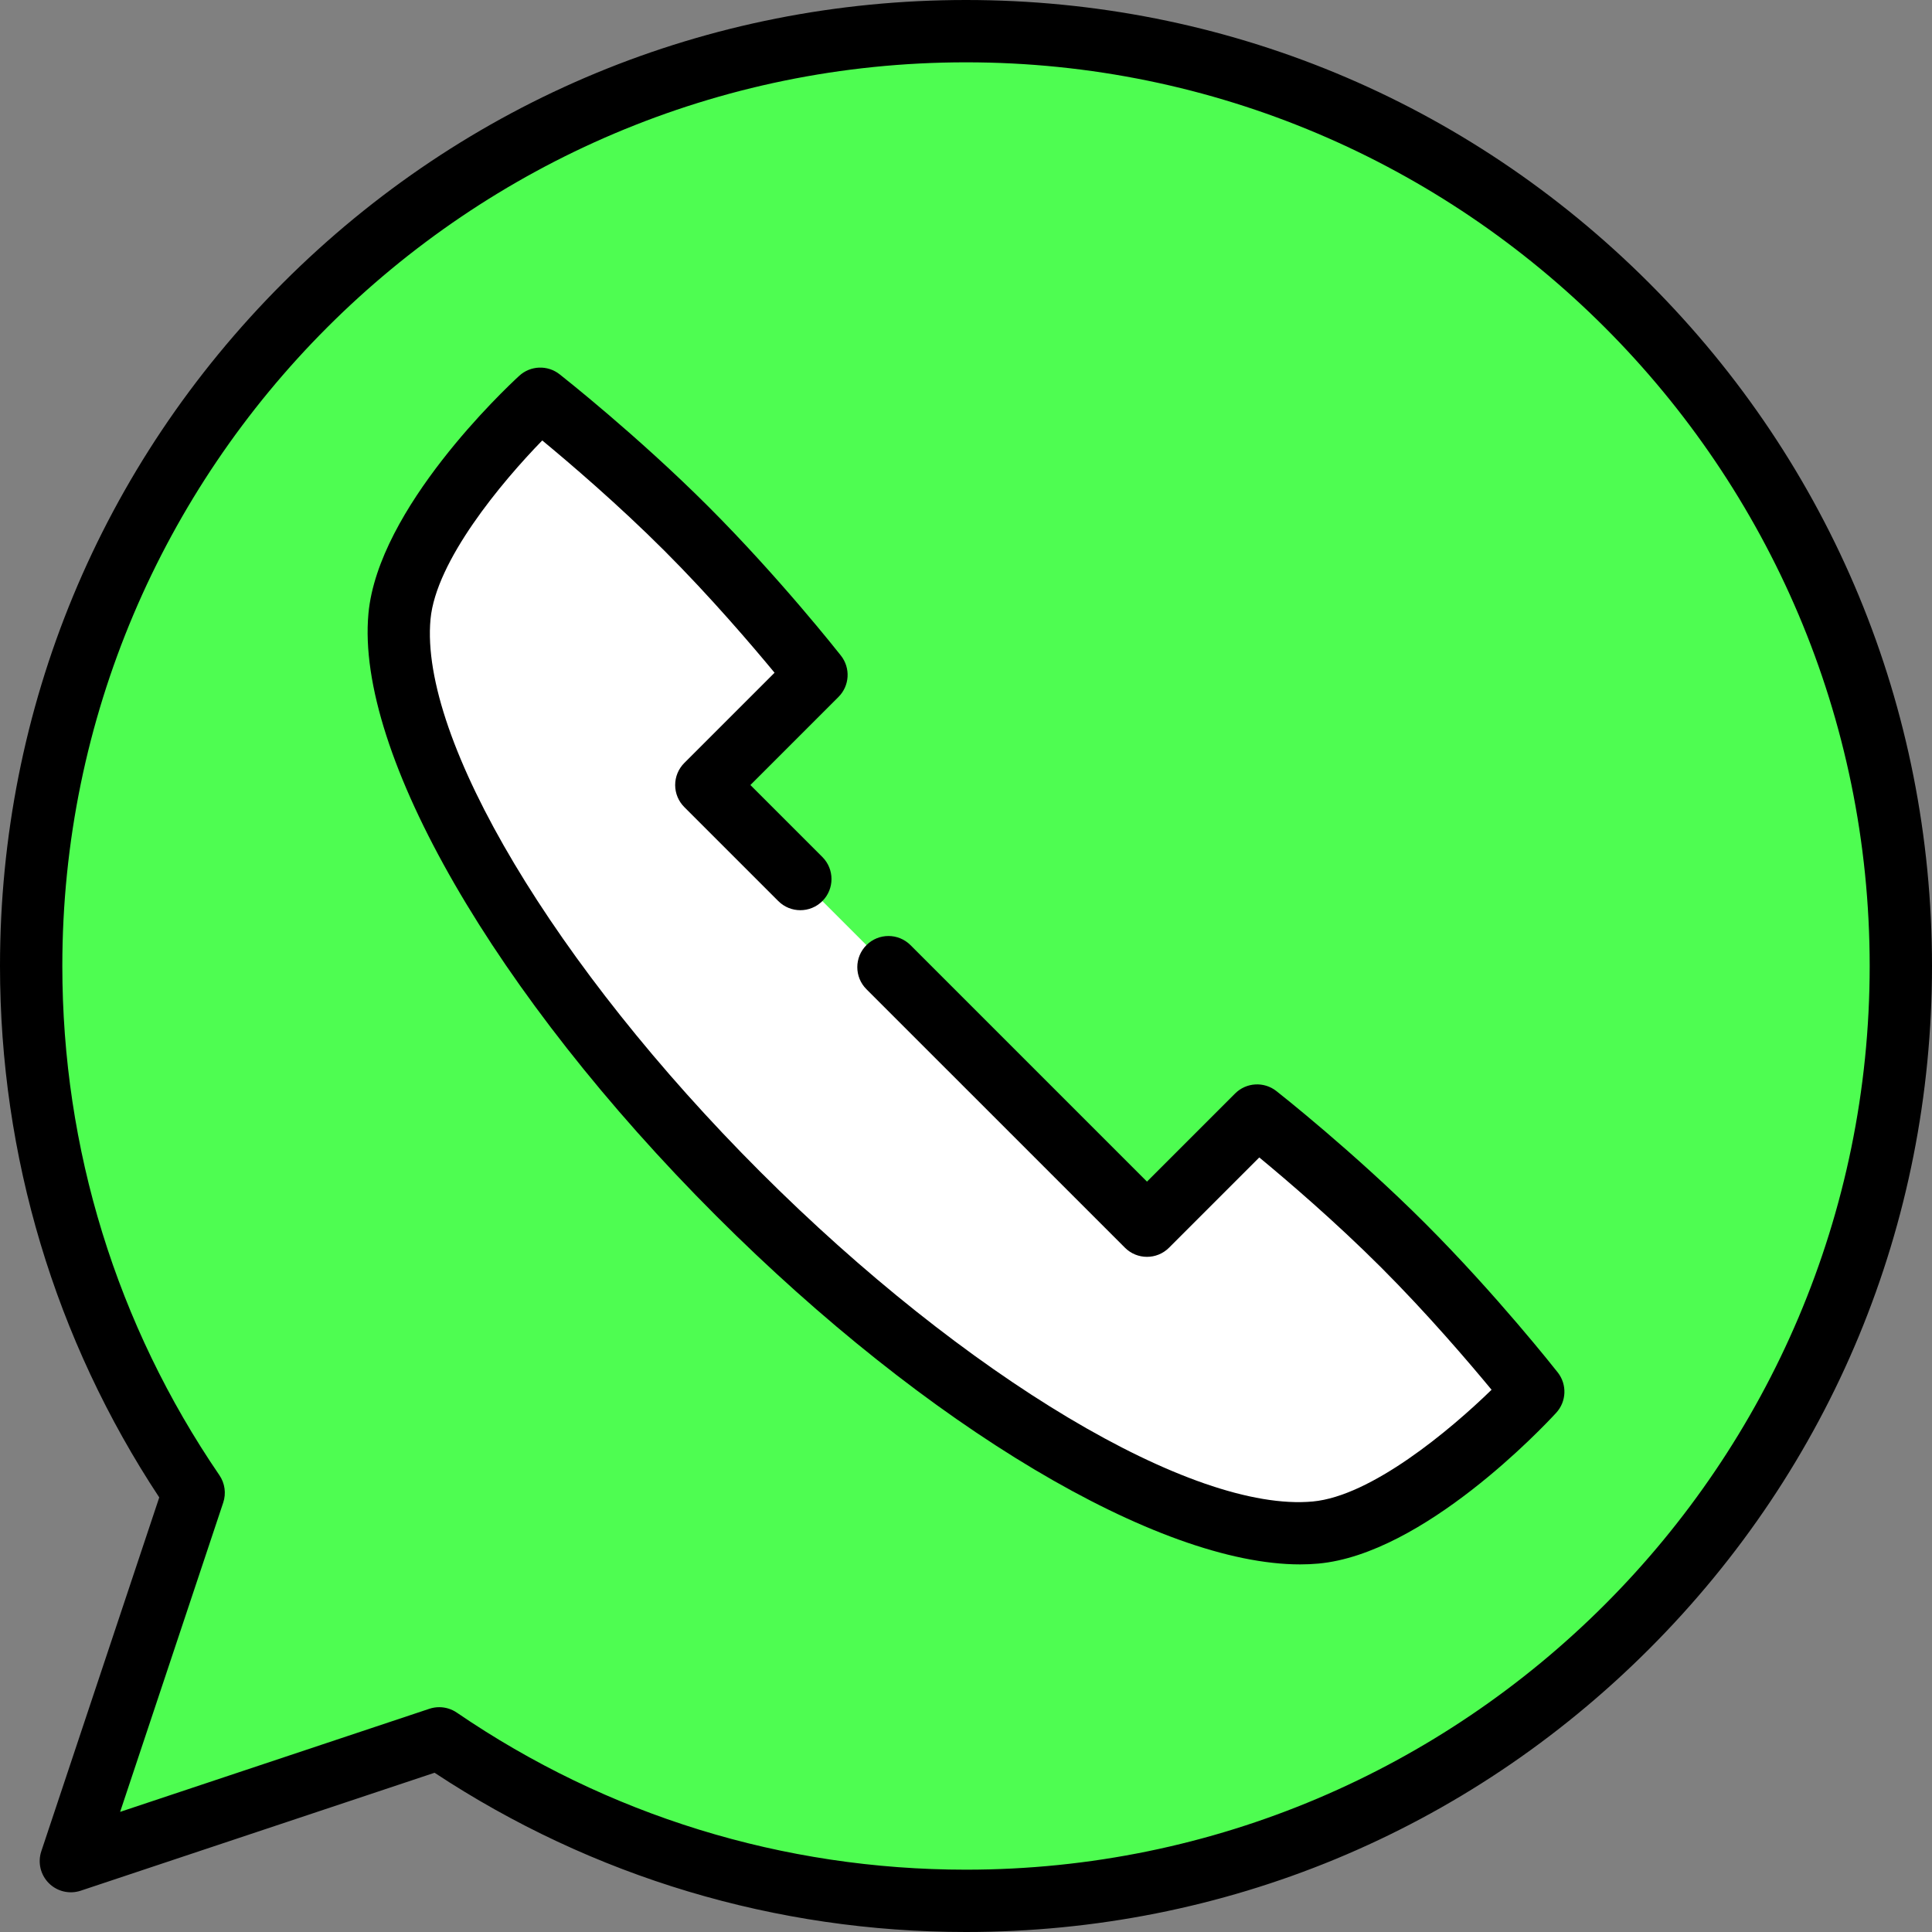 <?xml version="1.0"?>
<svg xmlns="http://www.w3.org/2000/svg" xmlns:xlink="http://www.w3.org/1999/xlink" xmlns:svgjs="http://svgjs.com/svgjs" version="1.1" width="512" height="512" x="0" y="0" viewBox="0 0 512 512" style="enable-background:new 0 0 512 512" xml:space="preserve" class=""><rect x="0" y="0" width="512" height="512" fill="#808080" stroke="none"/><g>
<path xmlns="http://www.w3.org/2000/svg" style="" d="M256,8.258C119.176,8.258,8.258,119.176,8.258,256.001c0,51.781,15.896,99.845,43.062,139.599  l-32.541,97.621l97.622-32.54c39.753,27.165,87.816,43.061,139.599,43.061c136.824,0,247.742-110.918,247.742-247.741  C503.742,119.176,392.824,8.258,256,8.258z" fill="#4efd51" data-original="#ffd24d" class=""/>
<path xmlns="http://www.w3.org/2000/svg" style="" d="M371.882,330.079c-18.703-18.702-38.735-34.446-38.735-34.446l-29.185,29.186L187.181,208.038  l29.186-29.185c0,0-15.743-20.032-34.446-38.735c-18.703-18.702-38.734-34.446-38.734-34.446s-34.971,32.171-37.323,57.688  c-3.147,34.154,33.006,96.25,89.766,153.011s118.856,92.913,153.01,89.765c25.516-2.353,57.688-37.322,57.688-37.322  S390.583,348.783,371.882,330.079z" fill="#ffffff" data-original="#1b4145" class=""/>
<path xmlns="http://www.w3.org/2000/svg" d="M377.721,324.24c-18.834-18.833-38.637-34.444-39.47-35.099c-3.287-2.582-7.985-2.305-10.942,0.653l-23.346,23.347  l-62.67-62.67c-3.226-3.224-8.454-3.224-11.679,0c-3.225,3.226-3.225,8.454,0,11.679l68.51,68.509c3.226,3.224,8.454,3.224,11.679,0  l23.922-23.923c7.189,5.944,20.112,16.975,32.319,29.183c12.244,12.243,23.304,25.206,29.236,32.383  c-11.094,10.804-31.911,28.184-47.396,29.611c-31.833,2.939-92.029-33-146.411-87.381c-54.383-54.381-90.316-114.588-87.382-146.413  c1.427-15.484,18.81-36.304,29.612-47.396c7.171,5.926,20.122,16.976,32.382,29.237c12.208,12.207,23.239,25.129,29.183,32.32  L181.344,202.2c-1.549,1.549-2.419,3.649-2.419,5.84s0.87,4.29,2.418,5.84l24.914,24.914c3.226,3.224,8.454,3.224,11.679,0  c3.225-3.226,3.225-8.454,0-11.679l-19.075-19.074l23.346-23.345c2.958-2.957,3.237-7.656,0.654-10.942  c-0.655-0.834-16.265-20.636-35.099-39.471c-18.834-18.834-38.638-34.444-39.471-35.099c-3.187-2.502-7.714-2.329-10.695,0.415  c-3.819,3.512-37.385,35.129-39.955,63.007c-3.405,36.945,33.628,101.088,92.15,159.609c56.037,56.036,117.219,92.369,154.75,92.366  c1.665,0,3.288-0.072,4.857-0.216c27.878-2.571,59.494-36.136,63.008-39.955c2.742-2.981,2.918-7.509,0.415-10.695  C412.164,362.877,396.554,343.075,377.721,324.24z" fill="#000000" data-original="#000000" style="" class=""/>
<path xmlns="http://www.w3.org/2000/svg" d="M437.019,74.981C388.666,26.63,324.38,0,256,0S123.334,26.63,74.981,74.981C26.63,123.334,0,187.62,0,256.001  c0,50.39,14.579,98.993,42.203,140.834l-31.258,93.773c-0.989,2.967-0.217,6.24,1.995,8.452c2.212,2.211,5.482,2.983,8.452,1.995  l93.773-31.257C157.005,497.421,205.608,512,256,512c68.38,0,132.666-26.629,181.019-74.981  C485.371,388.667,512,324.381,512,256.001C512,187.62,485.371,123.334,437.019,74.981z M256,495.484  c-48.433,0-95.094-14.392-134.94-41.622c-1.39-0.949-3.016-1.44-4.66-1.44c-0.876,0-1.758,0.14-2.611,0.424l-81.953,27.318  l27.319-81.953c0.816-2.45,0.44-5.14-1.016-7.271c-27.231-39.846-41.623-86.507-41.623-134.938  C16.516,123.948,123.948,16.516,256,16.516s239.484,107.432,239.484,239.485C495.484,388.053,388.052,495.484,256,495.484z" fill="#000000" data-original="#000000" style="" class=""/>
<g xmlns="http://www.w3.org/2000/svg">
</g>
<g xmlns="http://www.w3.org/2000/svg">
</g>
<g xmlns="http://www.w3.org/2000/svg">
</g>
<g xmlns="http://www.w3.org/2000/svg">
</g>
<g xmlns="http://www.w3.org/2000/svg">
</g>
<g xmlns="http://www.w3.org/2000/svg">
</g>
<g xmlns="http://www.w3.org/2000/svg">
</g>
<g xmlns="http://www.w3.org/2000/svg">
</g>
<g xmlns="http://www.w3.org/2000/svg">
</g>
<g xmlns="http://www.w3.org/2000/svg">
</g>
<g xmlns="http://www.w3.org/2000/svg">
</g>
<g xmlns="http://www.w3.org/2000/svg">
</g>
<g xmlns="http://www.w3.org/2000/svg">
</g>
<g xmlns="http://www.w3.org/2000/svg">
</g>
<g xmlns="http://www.w3.org/2000/svg">
</g>
</g></svg>
